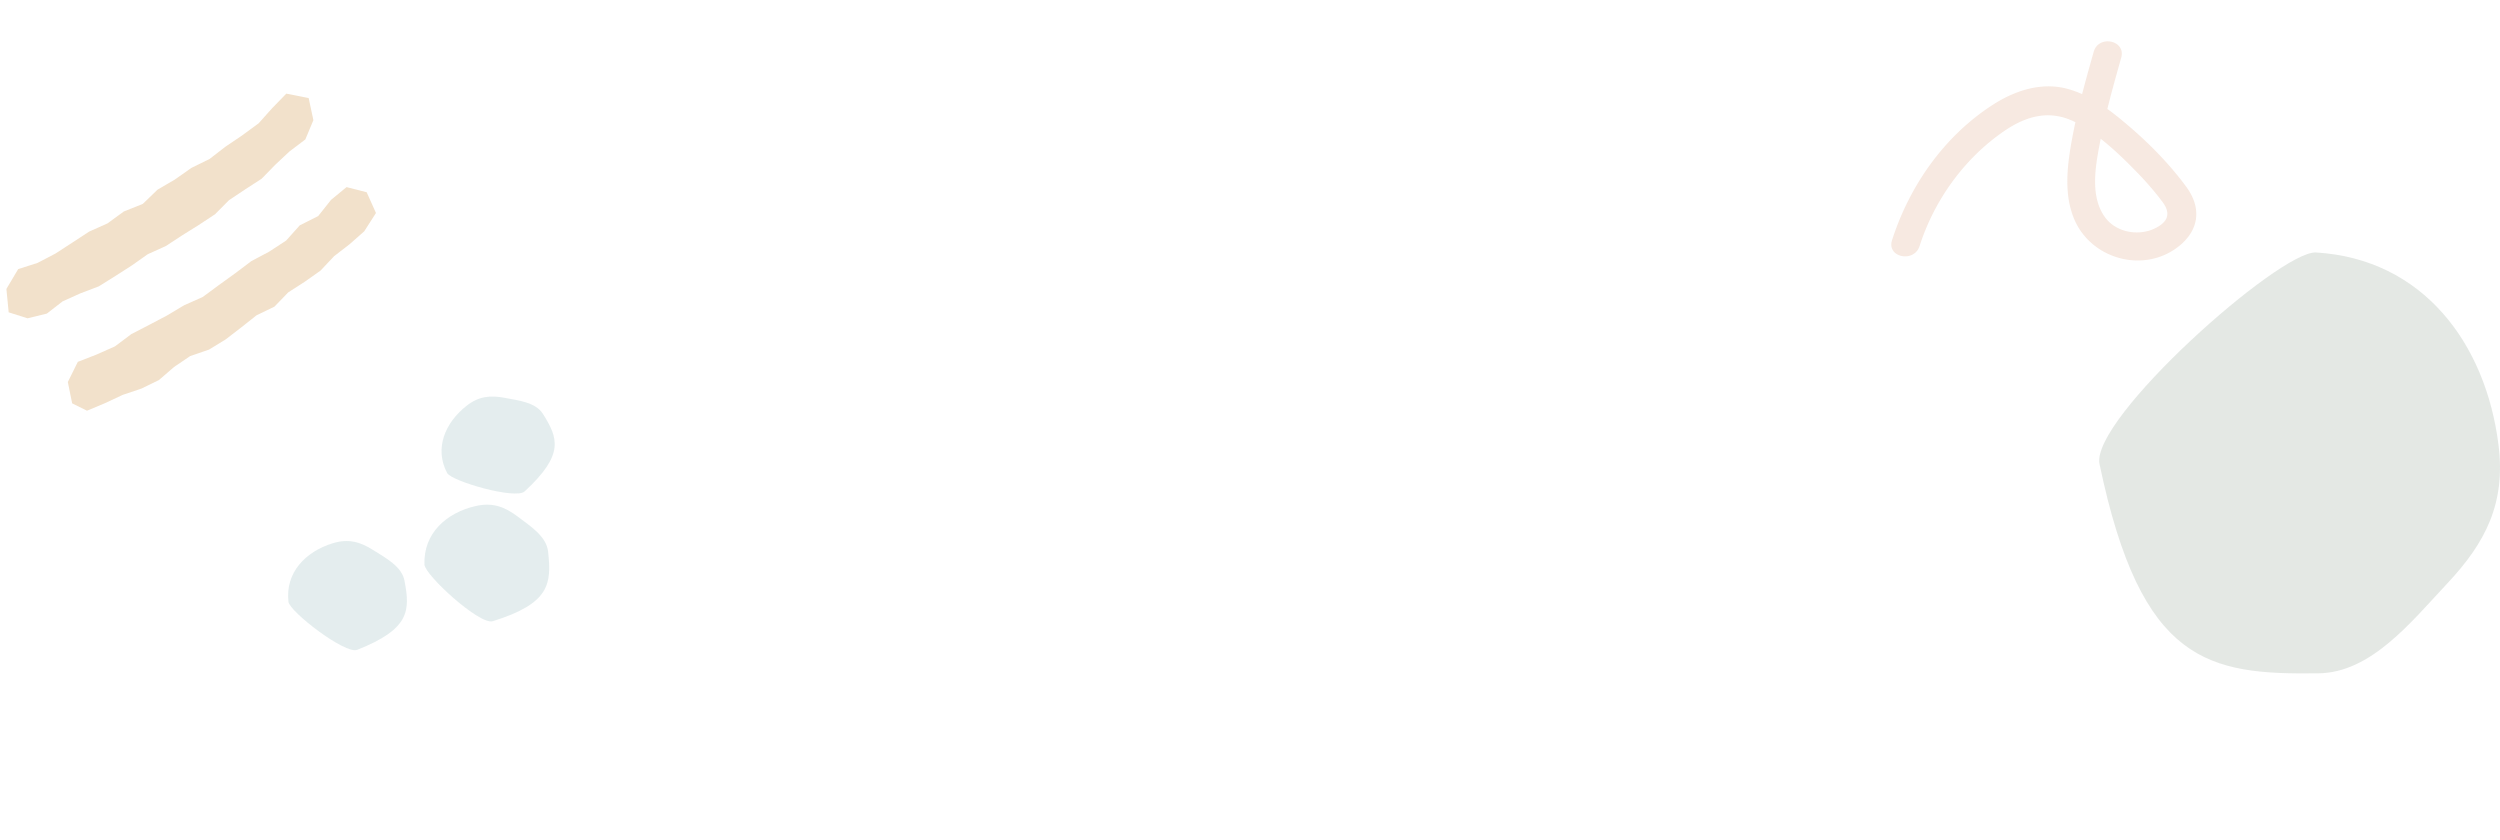 <svg xmlns="http://www.w3.org/2000/svg" width="2145.819" height="721.226" viewBox="0 0 2145.819 721.226">
  <g id="Group_1549" data-name="Group 1549" transform="translate(81.932 -123.774)" opacity="0.3">
    <rect id="Rectangle_552" data-name="Rectangle 552" width="1920" height="721" transform="translate(0 124)" fill="rgba(250,250,250,0)"/>
    <g id="Group_1472" data-name="Group 1472" transform="translate(55.339 10.084)">
      <g id="Group_1411" data-name="Group 1411" transform="translate(-63.795 139.354) rotate(17)">
        <path id="Path_6777" data-name="Path 6777" d="M24.709,251.309l14.7-8.756,9.841-13.966,12.585-11.03L75.177,207.2l11-12.664,10.855-12.774L107.315,168.5l12.722-11.149,10.74-12.89L141.8,131.787l10.683-12.926,7.933-15.03,10.612-13,10.812-12.852L189.6,62.95l8.377-14.539,9.87-13.64,1.764-17.853L200.212,0,180.748,1.954,172.81,17.374,165.437,33.3,155.07,47.2l-10.9,13.484-10,14.125L121.423,86.787,110.837,100.4l-11.7,12.687L90.61,128.471,76.938,139.451l-10.4,13.861L53.5,164.7,42.442,177.976,31.286,191.248l-12.3,12.108-14.3,9.909L0,232.5l7.728,18.617Z" transform="translate(0 0)" fill="#d39a50"/>
      </g>
      <g id="Group_1412" data-name="Group 1412" transform="translate(-11.585 220.905) rotate(17)">
        <path id="Path_6778" data-name="Path 6778" d="M22.948,249.5l12.869-10.709L48.236,227.57l13.773-9.855,12.285-11.431,9.086-14.477,10.528-13.033,13.862-10.067L118.9,156.147l9.74-13.724,9.553-13.83,12.453-11.5,7.735-15.172L169.222,89.1,179.484,75.87l7.49-15.2,9.678-13.651L205.476,32.7l5.026-18L197.686,0,179.859.84l-9.532,14.371-6.474,16.525L151.079,43.924,143.672,59.91,132.565,73.217,120.251,85.533,110.105,99.51,99.661,113.266l-10.307,13.9L76.182,138.6,64.6,151.386,52.356,163.532,40.04,175.564l-10.3,14.122L16.7,201,3.146,211.7,0,230.771l8.918,16.424Z" transform="translate(0 0)" fill="#d39a50"/>
      </g>
    </g>
    <path id="Path_6780" data-name="Path 6780" d="M804.856,822.731c13.2-18.145,9.96-36.812-7.321-50.62-18.158-14.507-38.644-26.749-59.549-36.822-7.447-3.589-15.186-7.146-23.135-10.142-.3-15.194-.1-30.4.091-45.593.2-15.58-23.923-14.2-24.12,1.27-.158,12.535-.318,25.087-.2,37.63a83.35,83.35,0,0,0-13.987-1.108c-23.214.227-42.962,13.493-58.042,30.222-33.053,36.662-50.679,85.345-53.06,134.219-.758,15.541,23.367,14.113,24.117-1.27,2.009-41.216,17.439-82.28,44.276-113.79,15.514-18.217,33.622-28.517,57.392-23.5.239,4.9.524,9.8.926,14.689,1.846,22.655,5.241,47.452,19.642,65.942C735,853.519,782.331,853.692,804.856,822.731Zm-68.184-7.523c-17.559-14.462-19.172-42.189-20.651-63.088-.02-.258-.03-.519-.047-.78,12.919,5.494,25.4,12.486,37.088,19.479a252.25,252.25,0,0,1,28.543,19.447c9.588,7.7,8.227,15.484-.739,23.266C768.762,824.038,749.224,825.545,736.672,815.208Z" transform="matrix(0.966, 0.259, -0.259, 0.966, 1224.137, -668.336)" fill="#e3b599"/>
    <path id="Path_6781" data-name="Path 6781" d="M995.573,732.005c6.349,50.117-10.971,83.948-43.85,119.018C920.4,884.431,886.249,927.7,841.06,928.278c-94.682,1.222-152.151-8.24-187.923-179.569C645.056,710.012,808,565.187,838.97,567.05,930.629,572.561,984.531,644.832,995.573,732.005Z" transform="translate(1067.018 -226.565)" fill="#a5b2a6"/>
    <g id="Group_1413" data-name="Group 1413" transform="matrix(0.174, 0.985, -0.985, 0.174, 853.457, -180.829)">
      <path id="Path_6782" data-name="Path 6782" d="M581.863,679.409c-1.74-14.041,3-23.517,12-33.343,8.574-9.359,17.924-21.481,30.292-21.644,25.917-.343,41.648,2.31,51.441,50.308,2.21,10.841-42.392,51.417-50.869,50.894C599.638,724.08,584.883,703.832,581.863,679.409Z" transform="translate(64.066 94.327)" fill="#a5c4c6"/>
      <path id="Path_6783" data-name="Path 6783" d="M578.02,633.24c-.714-14.9,5.08-24.468,15.424-34.04,9.854-9.121,20.754-21.08,33.9-20.214,27.541,1.811,44.03,5.916,50.565,57.189,1.477,11.58-49.138,50.49-58.093,49.232C593.3,681.681,579.267,659.166,578.02,633.24Z" transform="translate(57.804 14.069)" fill="#a5c4c6"/>
      <path id="Path_6784" data-name="Path 6784" d="M549.826,640.309c-6.411-11.89-5.526-21.949-1.01-33.785,4.3-11.273,8.33-25.27,19.172-29.673,22.717-9.226,37.5-12.282,62.8,27.032,5.717,8.881-19.487,60.314-27.14,62.769C581.006,673.915,560.971,660.985,549.826,640.309Z" transform="translate(0)" fill="#a5c4c6"/>
    </g>
  </g>
</svg>
